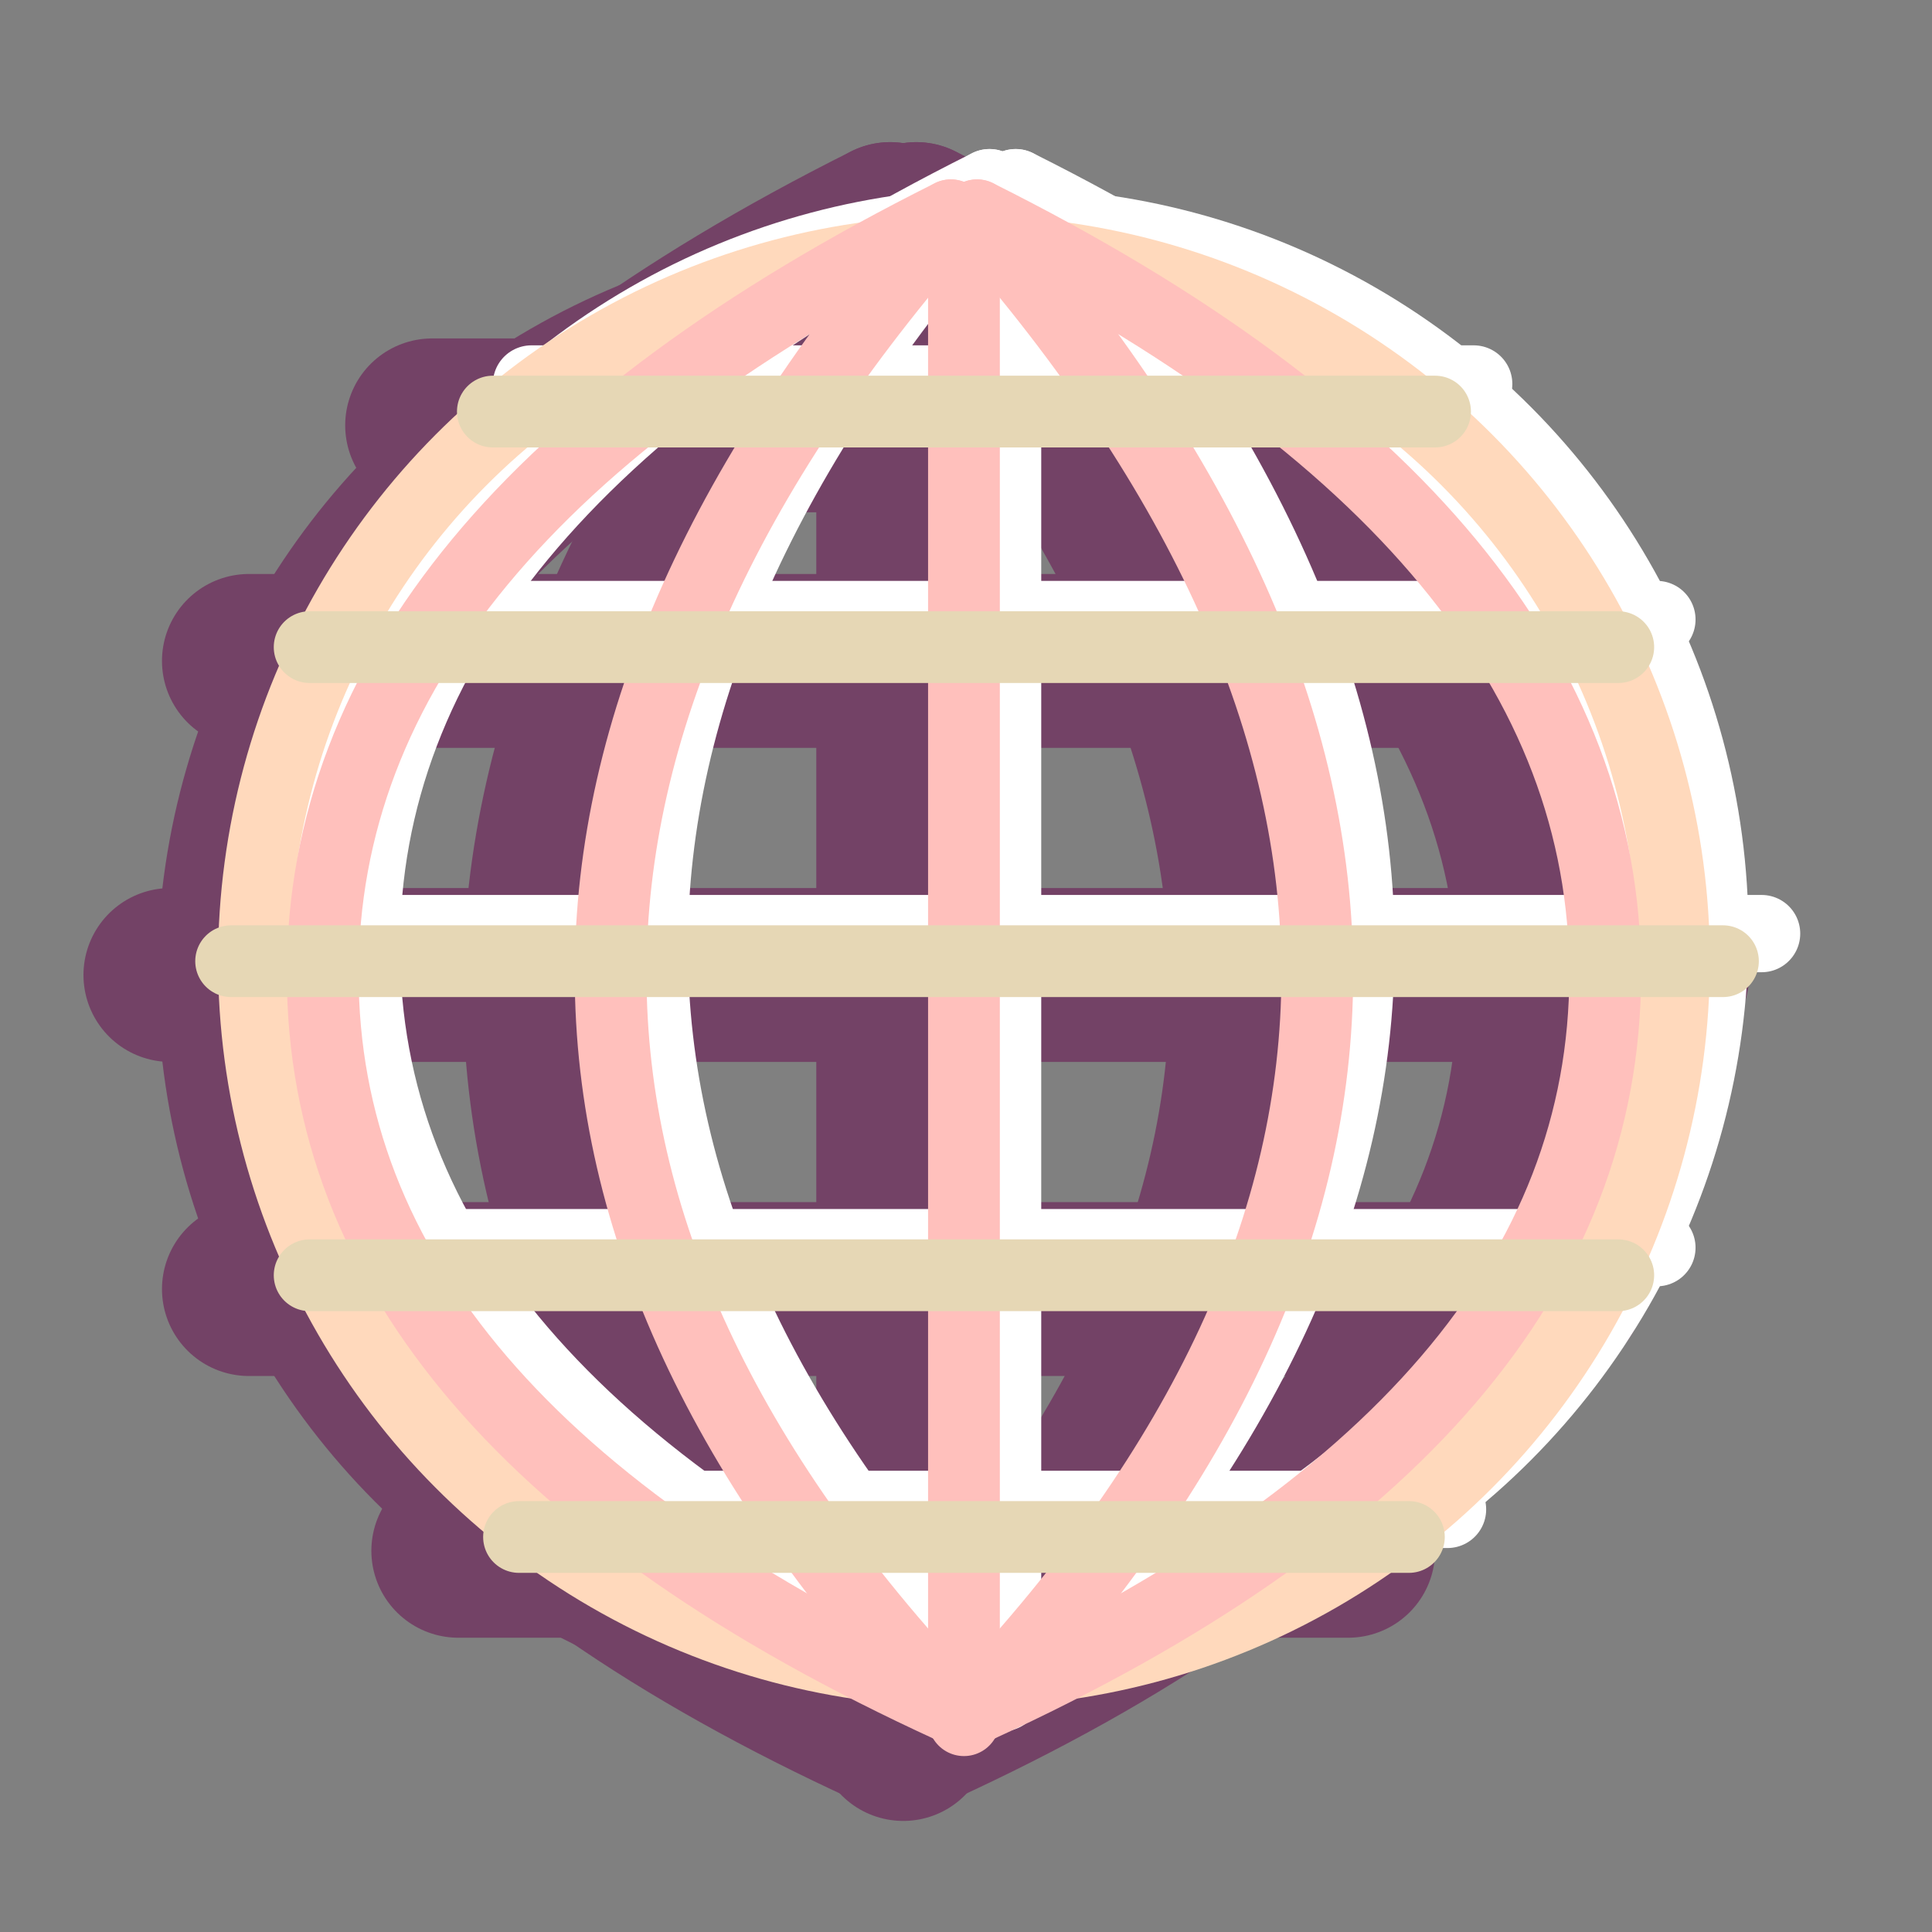 <?xml version="1.0" encoding="UTF-8"?>
<svg width="700px" height="700px" viewBox="0 0 700 700" version="1.1" xmlns="http://www.w3.org/2000/svg" xmlns:xlink="http://www.w3.org/1999/xlink">
    <rect x="0" y="0" width="700" height="700" fill="#808080" stroke="none"/>
    <!-- Generator: Sketch 62 (91390) - https://sketch.com -->
    <title>LOCA_view</title>
    <desc>Created with Sketch.</desc>
    <g id="LOCA_view" stroke="none" stroke-width="1" fill="none" fill-rule="evenodd">
        <g id="Group" transform="translate(57, 83)" stroke="#734266" stroke-width="63">
            <circle id="Oval" cx="270.259" cy="270.259" r="238.759"></circle>
            <line x1="270.259" y1="4.741" x2="270.259" y2="545.259" id="Line-4" stroke-linecap="round"></line>
            <path d="M275,0 C357.184,93.563 398.276,185.23 398.276,275 C398.276,364.77 357.184,453.276 275,540.517" id="Line-4-Copy" stroke-linecap="round"></path>
            <path d="M275,0 C426.724,75.862 502.586,167.529 502.586,275 C502.586,382.471 426.724,470.977 275,540.517" id="Line-4-Copy-2" stroke-linecap="round"></path>
            <path d="M37.931,0 C189.655,75.862 265.517,167.529 265.517,275 C265.517,382.471 189.655,470.977 37.931,540.517" id="Line-4-Copy-2" stroke-linecap="round" transform="translate(151.724, 270.259) scale(-1, 1) translate(-151.724, -270.259) "></path>
            <path d="M142.241,0 C224.425,93.563 265.517,185.23 265.517,275 C265.517,364.77 224.425,453.276 142.241,540.517" id="Line-4-Copy" stroke-linecap="round" transform="translate(203.879, 270.259) scale(-1, 1) translate(-203.879, -270.259) "></path>
            <line x1="4.741" y1="270.259" x2="545.259" y2="270.259" id="Line-5" stroke-linecap="round"></line>
            <line x1="33.19" y1="384.052" x2="507.328" y2="384.052" id="Line-5-Copy-2" stroke-linecap="round"></line>
            <line x1="33.19" y1="156.466" x2="507.328" y2="156.466" id="Line-5-Copy" stroke-linecap="round"></line>
            <line x1="99.569" y1="71.121" x2="440.948" y2="71.121" id="Line-5-Copy-3" stroke-linecap="round"></line>
            <line x1="109.052" y1="478.879" x2="431.466" y2="478.879" id="Line-5-Copy-4" stroke-linecap="round"></line>
        </g>
        <g id="Group" transform="translate(93, 68)" stroke="#FFFFFF" stroke-width="28">
            <circle id="Oval" cx="270.259" cy="270.259" r="256.259"></circle>
            <line x1="270.259" y1="4.741" x2="270.259" y2="545.259" id="Line-4" stroke-linecap="round"></line>
            <path d="M275,0 C357.184,93.563 398.276,185.23 398.276,275 C398.276,364.77 357.184,453.276 275,540.517" id="Line-4-Copy" stroke-linecap="round"></path>
            <path d="M275,0 C426.724,75.862 502.586,167.529 502.586,275 C502.586,382.471 426.724,470.977 275,540.517" id="Line-4-Copy-2" stroke-linecap="round"></path>
            <path d="M37.931,0 C189.655,75.862 265.517,167.529 265.517,275 C265.517,382.471 189.655,470.977 37.931,540.517" id="Line-4-Copy-2" stroke-linecap="round" transform="translate(151.724, 270.259) scale(-1, 1) translate(-151.724, -270.259) "></path>
            <path d="M142.241,0 C224.425,93.563 265.517,185.23 265.517,275 C265.517,364.77 224.425,453.276 142.241,540.517" id="Line-4-Copy" stroke-linecap="round" transform="translate(203.879, 270.259) scale(-1, 1) translate(-203.879, -270.259) "></path>
            <line x1="4.741" y1="270.259" x2="545.259" y2="270.259" id="Line-5" stroke-linecap="round"></line>
            <line x1="33.19" y1="384.052" x2="507.328" y2="384.052" id="Line-5-Copy-2" stroke-linecap="round"></line>
            <line x1="33.19" y1="156.466" x2="507.328" y2="156.466" id="Line-5-Copy" stroke-linecap="round"></line>
            <line x1="99.569" y1="71.121" x2="440.948" y2="71.121" id="Line-5-Copy-3" stroke-linecap="round"></line>
            <line x1="109.052" y1="478.879" x2="431.466" y2="478.879" id="Line-5-Copy-4" stroke-linecap="round"></line>
        </g>
        <g id="Group" transform="translate(79, 78)" stroke-width="26">
            <circle id="Oval" stroke="#FFD9BC" cx="270.259" cy="270.259" r="257.259"></circle>
            <line x1="270.259" y1="4.741" x2="270.259" y2="545.259" id="Line-4" stroke="#FFC0BC" stroke-linecap="round"></line>
            <path d="M275,0 C357.184,93.563 398.276,185.23 398.276,275 C398.276,364.77 357.184,453.276 275,540.517" id="Line-4-Copy" stroke="#FFC0BC" stroke-linecap="round"></path>
            <path d="M275,0 C426.724,75.862 502.586,167.529 502.586,275 C502.586,382.471 426.724,470.977 275,540.517" id="Line-4-Copy-2" stroke="#FFC0BC" stroke-linecap="round"></path>
            <path d="M37.931,0 C189.655,75.862 265.517,167.529 265.517,275 C265.517,382.471 189.655,470.977 37.931,540.517" id="Line-4-Copy-2" stroke="#FFC0BC" stroke-linecap="round" transform="translate(151.724, 270.259) scale(-1, 1) translate(-151.724, -270.259) "></path>
            <path d="M142.241,0 C224.425,93.563 265.517,185.23 265.517,275 C265.517,364.77 224.425,453.276 142.241,540.517" id="Line-4-Copy" stroke="#FFC0BC" stroke-linecap="round" transform="translate(203.879, 270.259) scale(-1, 1) translate(-203.879, -270.259) "></path>
            <line x1="4.741" y1="270.259" x2="545.259" y2="270.259" id="Line-5" stroke="#E6D7B5" stroke-linecap="round"></line>
            <line x1="33.19" y1="384.052" x2="507.328" y2="384.052" id="Line-5-Copy-2" stroke="#E6D7B5" stroke-linecap="round"></line>
            <line x1="33.19" y1="156.466" x2="507.328" y2="156.466" id="Line-5-Copy" stroke="#E6D7B5" stroke-linecap="round"></line>
            <line x1="99.569" y1="71.121" x2="440.948" y2="71.121" id="Line-5-Copy-3" stroke="#E6D7B5" stroke-linecap="round"></line>
            <line x1="109.052" y1="478.879" x2="431.466" y2="478.879" id="Line-5-Copy-4" stroke="#E6D7B5" stroke-linecap="round"></line>
        </g>
    </g>
</svg>